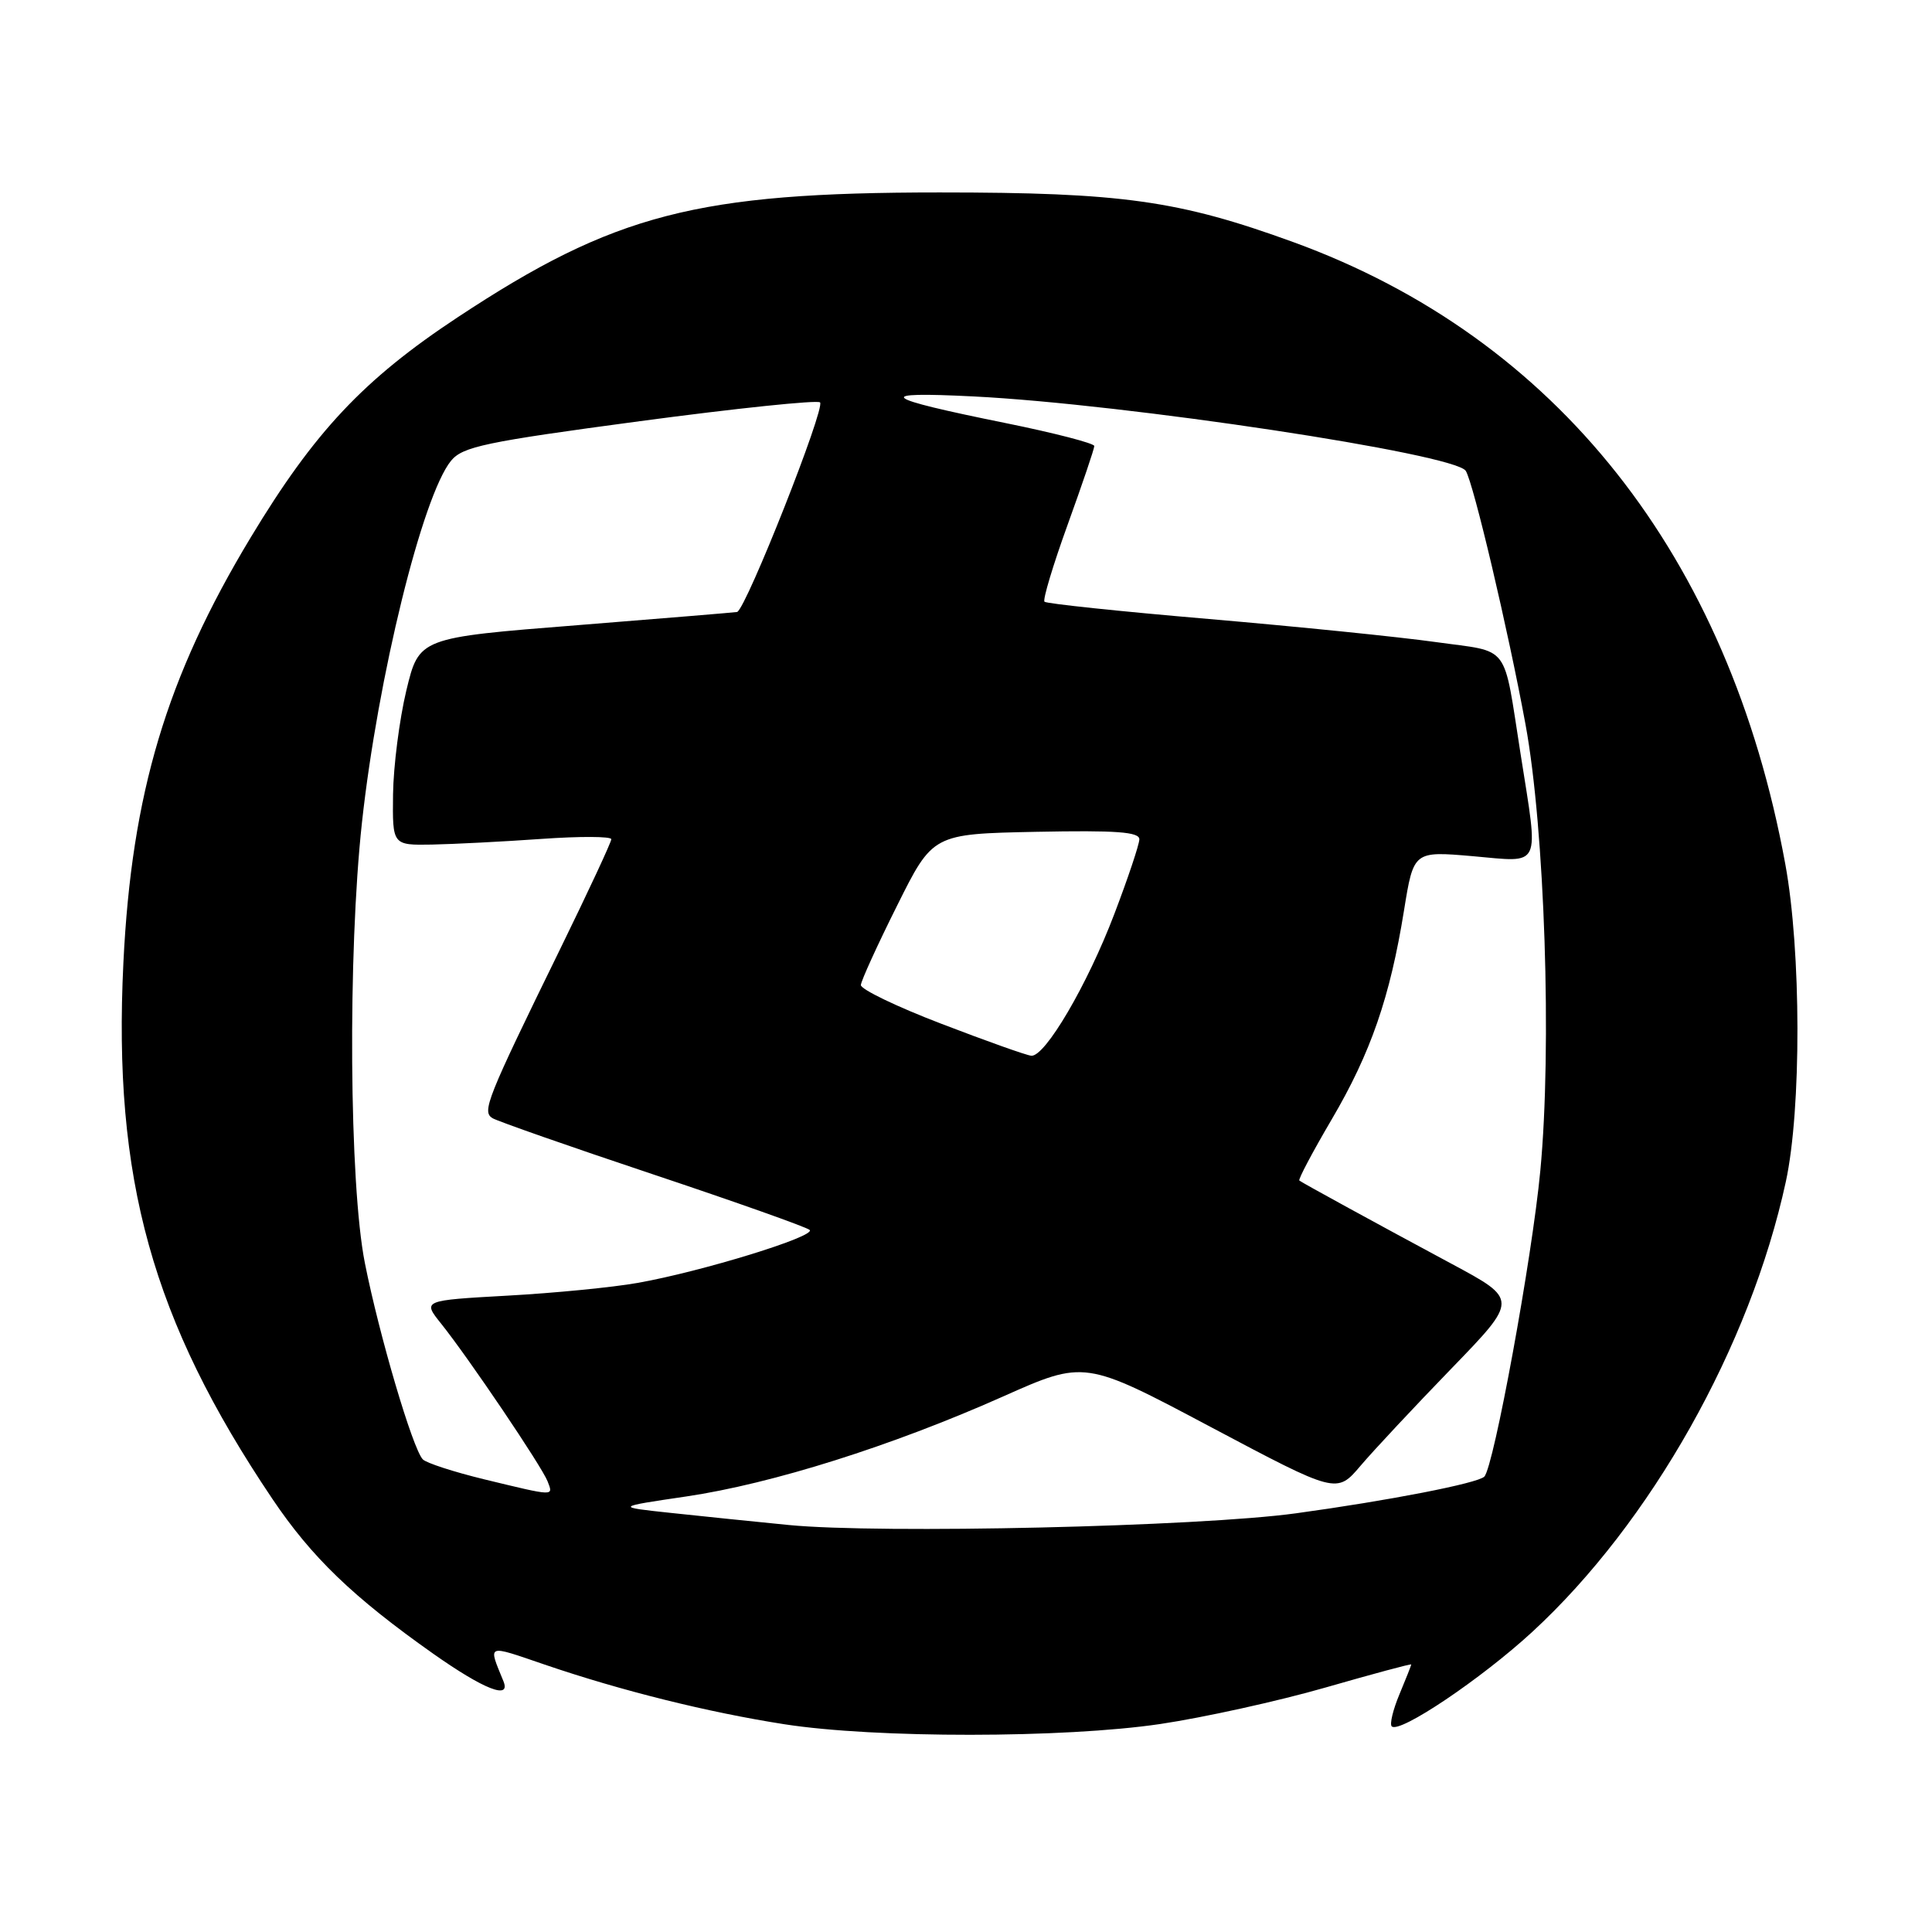 <?xml version="1.0" encoding="UTF-8" standalone="no"?>
<!DOCTYPE svg PUBLIC "-//W3C//DTD SVG 1.1//EN" "http://www.w3.org/Graphics/SVG/1.1/DTD/svg11.dtd" >
<svg xmlns="http://www.w3.org/2000/svg" xmlns:xlink="http://www.w3.org/1999/xlink" version="1.1" viewBox="0 0 256 256">
 <g >
 <path fill="currentColor"
d=" M 153.74 228.44 C 159.51 227.58 169.36 225.41 175.62 223.61 C 181.88 221.81 187.00 220.43 187.00 220.55 C 187.00 220.66 186.30 222.43 185.44 224.49 C 184.58 226.54 184.12 228.46 184.41 228.75 C 185.42 229.76 196.26 222.47 203.04 216.23 C 218.75 201.75 231.90 178.40 236.63 156.59 C 238.71 147.00 238.68 126.02 236.56 114.49 C 229.08 73.64 206.25 44.78 171.37 32.08 C 156.20 26.56 148.65 25.50 124.50 25.50 C 92.34 25.50 81.41 28.33 60.66 42.03 C 48.17 50.28 41.67 57.20 33.21 71.23 C 22.06 89.71 17.44 105.15 16.35 127.57 C 14.95 156.21 20.15 174.92 36.09 198.61 C 41.30 206.35 46.76 211.61 57.41 219.13 C 64.14 223.87 67.74 225.28 66.70 222.75 C 64.67 217.78 64.37 217.90 72.15 220.56 C 82.34 224.04 93.81 226.89 103.93 228.47 C 115.98 230.35 141.00 230.33 153.74 228.44 Z  M 104.50 202.07 C 100.10 201.64 93.12 200.92 89.00 200.48 C 81.50 199.68 81.50 199.68 90.93 198.29 C 102.30 196.61 118.18 191.60 132.87 185.06 C 143.73 180.22 143.73 180.22 160.42 189.08 C 177.12 197.94 177.12 197.94 180.28 194.22 C 182.02 192.17 187.44 186.38 192.31 181.35 C 201.17 172.20 201.17 172.20 192.34 167.46 C 182.32 162.08 172.66 156.79 172.17 156.43 C 171.99 156.29 173.92 152.65 176.45 148.34 C 181.64 139.51 184.19 132.12 186.04 120.63 C 187.31 112.77 187.31 112.77 195.16 113.45 C 204.37 114.26 203.90 115.26 201.50 100.00 C 199.13 84.99 200.25 86.48 190.27 85.08 C 185.45 84.40 171.91 83.03 160.18 82.02 C 148.46 81.02 138.66 79.99 138.40 79.73 C 138.15 79.48 139.53 74.88 141.47 69.52 C 143.41 64.15 145.00 59.47 145.00 59.10 C 145.00 58.74 139.71 57.37 133.25 56.06 C 116.61 52.69 115.61 51.86 129.00 52.53 C 149.20 53.54 192.76 60.12 194.22 62.39 C 195.23 63.96 199.85 83.54 202.14 96.00 C 204.69 109.84 205.65 138.80 204.10 155.13 C 203.01 166.71 197.93 194.40 196.68 195.66 C 195.80 196.54 184.06 198.83 171.73 200.52 C 158.87 202.29 116.61 203.26 104.50 202.07 Z  M 64.17 196.02 C 60.14 195.04 56.47 193.85 56.02 193.37 C 54.68 191.96 50.25 176.95 48.35 167.37 C 46.27 156.94 46.07 126.29 47.96 109.00 C 50.07 89.70 55.98 65.71 59.76 61.06 C 61.29 59.18 64.31 58.55 84.77 55.81 C 97.57 54.10 108.32 52.98 108.66 53.32 C 109.39 54.05 98.94 80.48 97.68 81.09 C 97.58 81.13 88.06 81.92 76.51 82.84 C 55.53 84.50 55.53 84.50 53.84 91.50 C 52.92 95.35 52.13 101.54 52.08 105.25 C 52.00 112.00 52.00 112.00 57.25 111.91 C 60.14 111.85 66.66 111.52 71.75 111.16 C 76.84 110.80 81.00 110.82 81.00 111.20 C 81.00 111.59 77.96 118.11 74.25 125.70 C 64.47 145.69 63.84 147.28 65.25 148.16 C 65.91 148.56 75.46 151.91 86.48 155.59 C 97.49 159.27 106.85 162.59 107.28 162.97 C 108.21 163.80 93.03 168.48 84.50 169.99 C 81.20 170.58 73.43 171.34 67.24 171.68 C 55.98 172.31 55.98 172.31 58.46 175.40 C 62.14 180.01 71.80 194.32 72.56 196.29 C 73.33 198.29 73.60 198.30 64.17 196.02 Z  M 124.75 135.66 C 118.84 133.40 114.03 131.08 114.07 130.52 C 114.10 129.96 116.26 125.22 118.87 120.00 C 123.60 110.50 123.60 110.50 137.30 110.22 C 147.91 110.01 150.99 110.23 150.97 111.22 C 150.95 111.92 149.46 116.38 147.65 121.12 C 144.09 130.49 138.47 140.06 136.65 139.89 C 136.02 139.84 130.66 137.93 124.75 135.66 Z "/>
</g>
</svg>